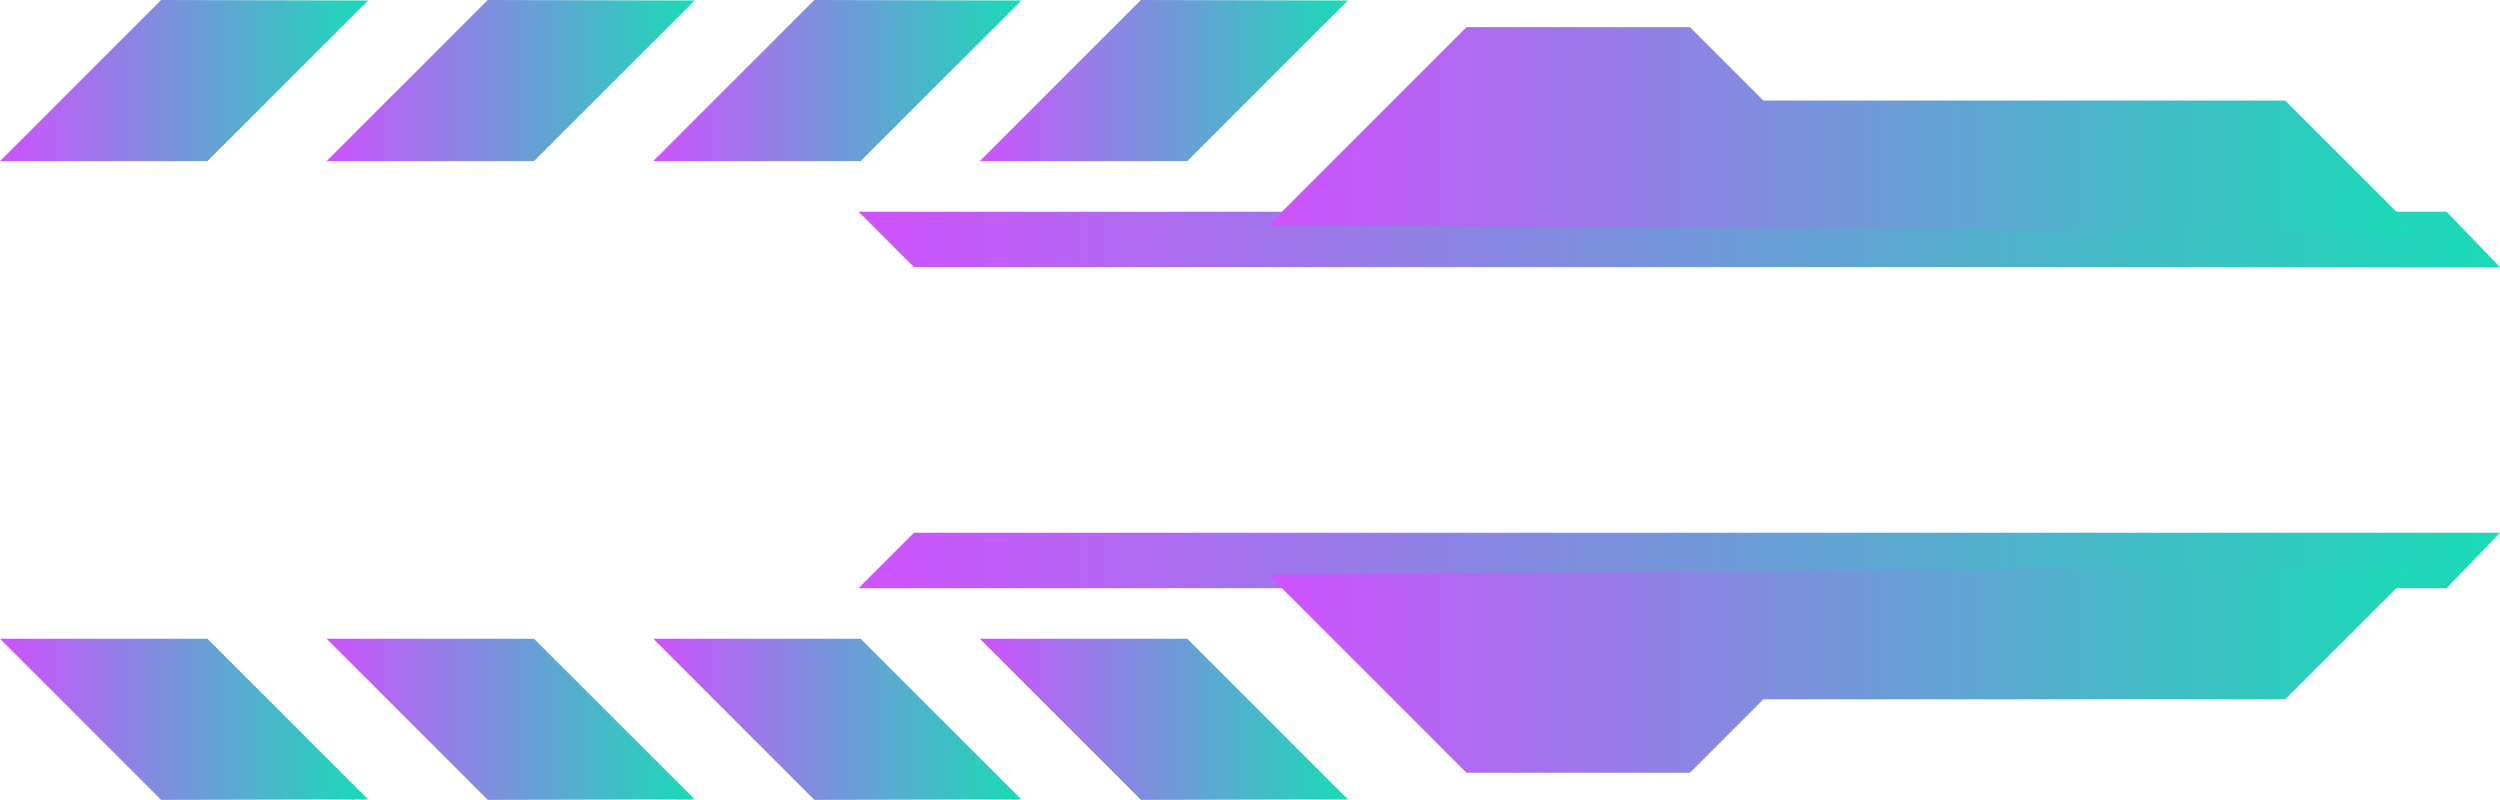 <svg xmlns="http://www.w3.org/2000/svg" xmlns:xlink="http://www.w3.org/1999/xlink" viewBox="0 0 491.61 157.29"><defs><style>.cls-1{fill:url(#New_Gradient_Swatch_1);}.cls-2{fill:url(#New_Gradient_Swatch_1-2);}.cls-3{fill:url(#New_Gradient_Swatch_1-3);}.cls-4{fill:url(#New_Gradient_Swatch_1-4);}.cls-5{fill:url(#New_Gradient_Swatch_1-5);}.cls-6{fill:url(#New_Gradient_Swatch_1-6);}.cls-7{fill:url(#New_Gradient_Swatch_1-7);}.cls-8{fill:url(#New_Gradient_Swatch_1-8);}.cls-9{fill:url(#New_Gradient_Swatch_1-9);}.cls-10{fill:url(#New_Gradient_Swatch_1-10);}.cls-11{fill:url(#New_Gradient_Swatch_1-11);}.cls-12{fill:url(#New_Gradient_Swatch_1-12);}</style><linearGradient id="New_Gradient_Swatch_1" x1="168.82" y1="110.21" x2="491.61" y2="110.21" gradientUnits="userSpaceOnUse"><stop offset="0" stop-color="#cf52fe"/><stop offset="1" stop-color="#19dbb6"/></linearGradient><linearGradient id="New_Gradient_Swatch_1-2" x1="249.47" y1="131.66" x2="475.5" y2="131.66" xlink:href="#New_Gradient_Swatch_1"/><linearGradient id="New_Gradient_Swatch_1-3" x1="192.67" y1="141.44" x2="265.05" y2="141.44" xlink:href="#New_Gradient_Swatch_1"/><linearGradient id="New_Gradient_Swatch_1-4" x1="128.45" y1="141.44" x2="200.83" y2="141.44" xlink:href="#New_Gradient_Swatch_1"/><linearGradient id="New_Gradient_Swatch_1-5" x1="64.22" y1="141.44" x2="136.61" y2="141.44" xlink:href="#New_Gradient_Swatch_1"/><linearGradient id="New_Gradient_Swatch_1-6" x1="0" y1="141.44" x2="72.38" y2="141.44" xlink:href="#New_Gradient_Swatch_1"/><linearGradient id="New_Gradient_Swatch_1-7" x1="168.82" y1="47.08" x2="491.61" y2="47.08" xlink:href="#New_Gradient_Swatch_1"/><linearGradient id="New_Gradient_Swatch_1-8" x1="249.47" y1="25.63" x2="475.5" y2="25.63" xlink:href="#New_Gradient_Swatch_1"/><linearGradient id="New_Gradient_Swatch_1-9" x1="192.67" y1="15.85" x2="265.05" y2="15.85" xlink:href="#New_Gradient_Swatch_1"/><linearGradient id="New_Gradient_Swatch_1-10" x1="128.45" y1="15.85" x2="200.83" y2="15.85" xlink:href="#New_Gradient_Swatch_1"/><linearGradient id="New_Gradient_Swatch_1-11" x1="64.22" y1="15.85" x2="136.61" y2="15.85" xlink:href="#New_Gradient_Swatch_1"/><linearGradient id="New_Gradient_Swatch_1-12" x1="0" y1="15.85" x2="72.38" y2="15.85" xlink:href="#New_Gradient_Swatch_1"/></defs><title>arrow_10_purple_green</title><g id="Layer_2" data-name="Layer 2"><g id="Layer_1-2" data-name="Layer 1"><polygon class="cls-1" points="491.61 104.76 179.72 104.76 168.82 115.66 481.09 115.66 491.61 104.76"/><polygon class="cls-2" points="475.5 111.37 449.35 137.52 346.74 137.52 332.31 151.96 288.38 151.96 249.47 113.05 475.5 111.37"/><path class="cls-3" d="M265.05,157.19,233.46,125.6H192.67l31.69,31.69Z"/><path class="cls-4" d="M200.83,157.19,169.24,125.6H128.45l31.69,31.69Z"/><path class="cls-5" d="M136.61,157.19,105,125.6H64.22l31.7,31.69Z"/><path class="cls-6" d="M72.38,157.19,40.79,125.6H0l31.69,31.69Z"/><polygon class="cls-7" points="491.61 52.53 179.72 52.53 168.82 41.63 481.09 41.63 491.61 52.53"/><polygon class="cls-8" points="475.5 45.92 449.35 19.77 346.74 19.77 332.31 5.33 288.38 5.33 249.47 44.24 475.5 45.92"/><path class="cls-9" d="M265.05.1,233.46,31.69H192.67L224.36,0Z"/><path class="cls-10" d="M200.83.1,169.24,31.69H128.45L160.14,0Z"/><path class="cls-11" d="M136.61.1,105,31.69H64.22L95.92,0Z"/><path class="cls-12" d="M72.38.1,40.79,31.69H0L31.69,0Z"/></g></g></svg>
